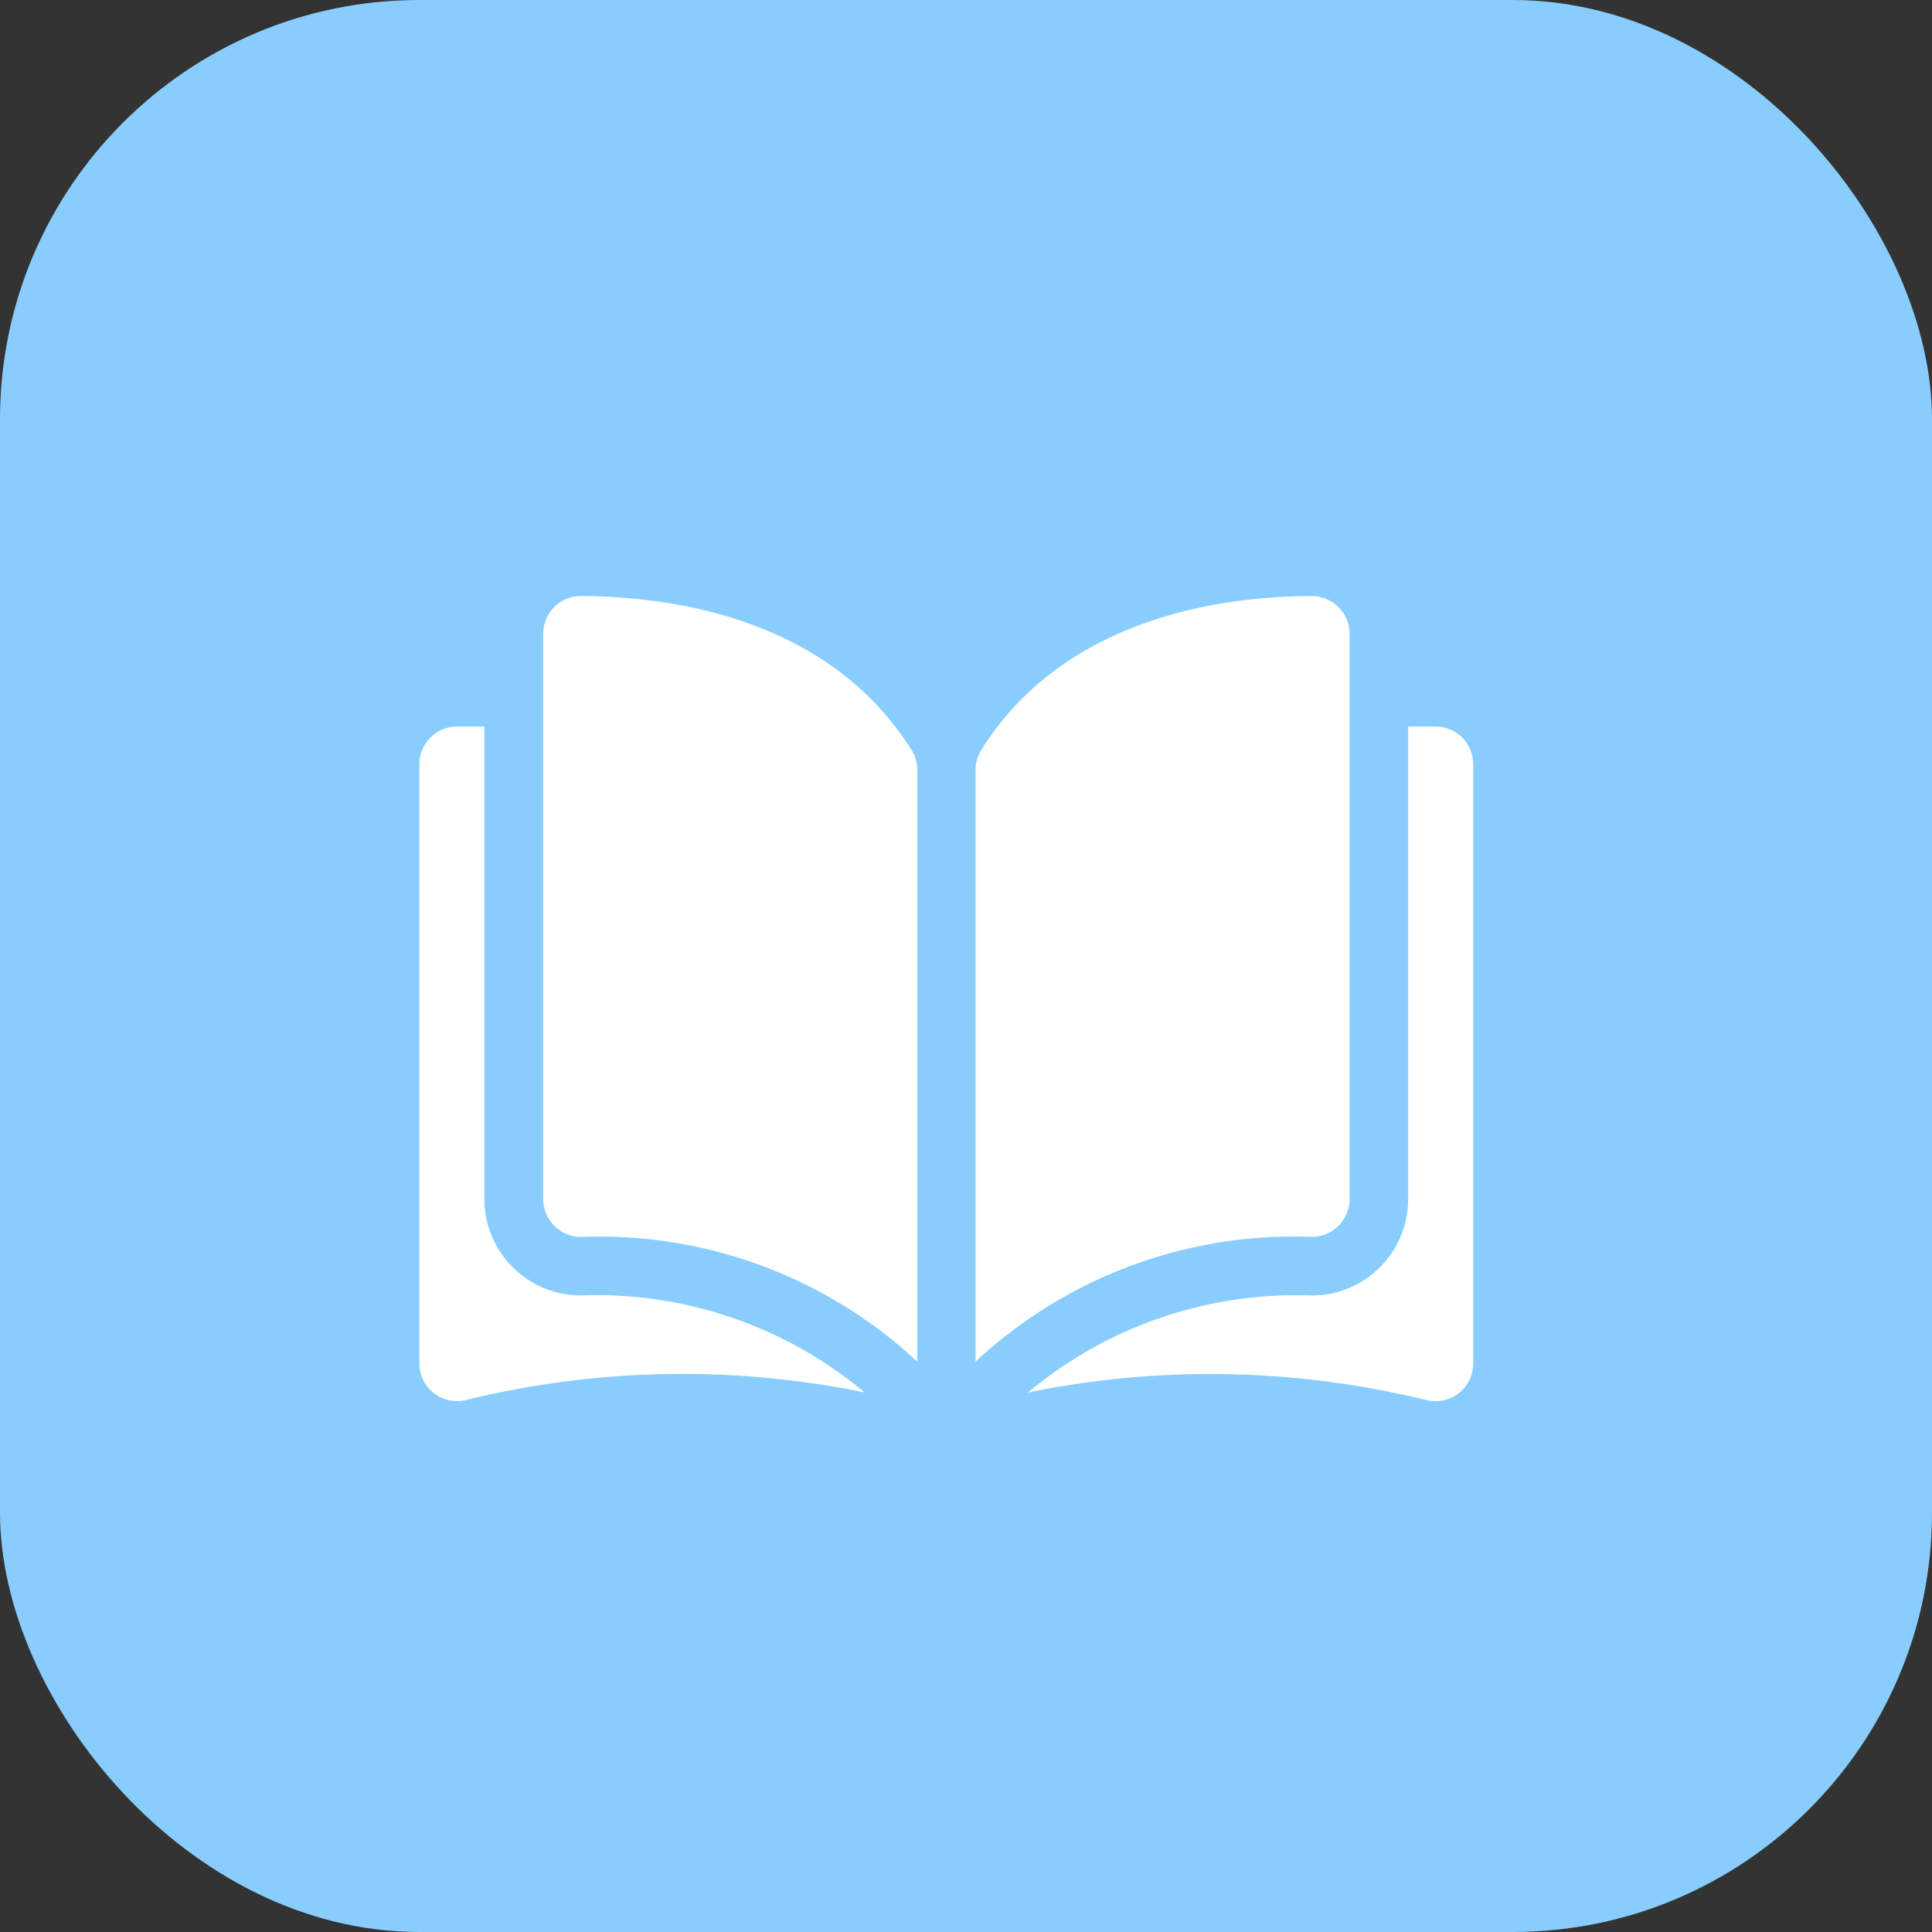 <svg xmlns="http://www.w3.org/2000/svg" xmlns:xlink="http://www.w3.org/1999/xlink" width="36.86" height="36.86" viewBox="0 0 36.86 36.86">
  <rect x="0" y="0" width="36.86" height="36.86" fill="#333333" stroke="none"/>
  <defs>
    <clipPath id="clip-path">
      <rect id="Rectangle_1" data-name="Rectangle 1" width="20.105" height="20.105" transform="translate(0.712 0.702)" fill="#fff"/>
    </clipPath>
  </defs>
  <g id="Group_1" data-name="Group 1" transform="translate(-547 -143)">
    <g id="Group_13371" data-name="Group 13371" transform="translate(527 127)">
      <rect id="Rectangle_4" data-name="Rectangle 4" width="36.86" height="36.86" rx="8" transform="translate(20 16)" fill="#89cdff"/>
    </g>
    <g id="Frame_4_" data-name="Frame (4)" transform="translate(554.288 151.298)" clip-path="url(#clip-path)">
      <path id="Path_1" data-name="Path 1" d="M3.788,3.074h0a.709.709,0,0,0-.5.209.716.716,0,0,0-.212.511V14.582a.722.722,0,0,0,.72.719,8.9,8.9,0,0,1,6.416,2.378V6.39a.689.689,0,0,0-.1-.364C8.519,3.467,5.466,3.078,3.788,3.074Z" fill="#fff"/>
      <path id="Path_2" data-name="Path 2" d="M18.46,14.582V3.794a.718.718,0,0,0-.716-.719h0c-1.678,0-4.731.393-6.32,2.951a.69.69,0,0,0-.1.364V17.68A8.9,8.9,0,0,1,17.74,15.3.722.722,0,0,0,18.46,14.582Z" fill="#fff"/>
      <path id="Path_3" data-name="Path 3" d="M20.1,5.563h-.522v9.02a1.841,1.841,0,0,1-1.835,1.836,7.98,7.98,0,0,0-5.421,1.851,17.319,17.319,0,0,1,7.617.147.719.719,0,0,0,.88-.7V6.282A.72.72,0,0,0,20.1,5.563Z" fill="#fff"/>
      <path id="Path_4" data-name="Path 4" d="M1.953,14.582V5.563H1.432a.72.72,0,0,0-.719.719V17.715a.719.719,0,0,0,.88.7,17.318,17.318,0,0,1,7.616-.147,7.979,7.979,0,0,0-5.421-1.851A1.841,1.841,0,0,1,1.953,14.582Z" fill="#fff"/>
    </g>
  </g>
</svg>
